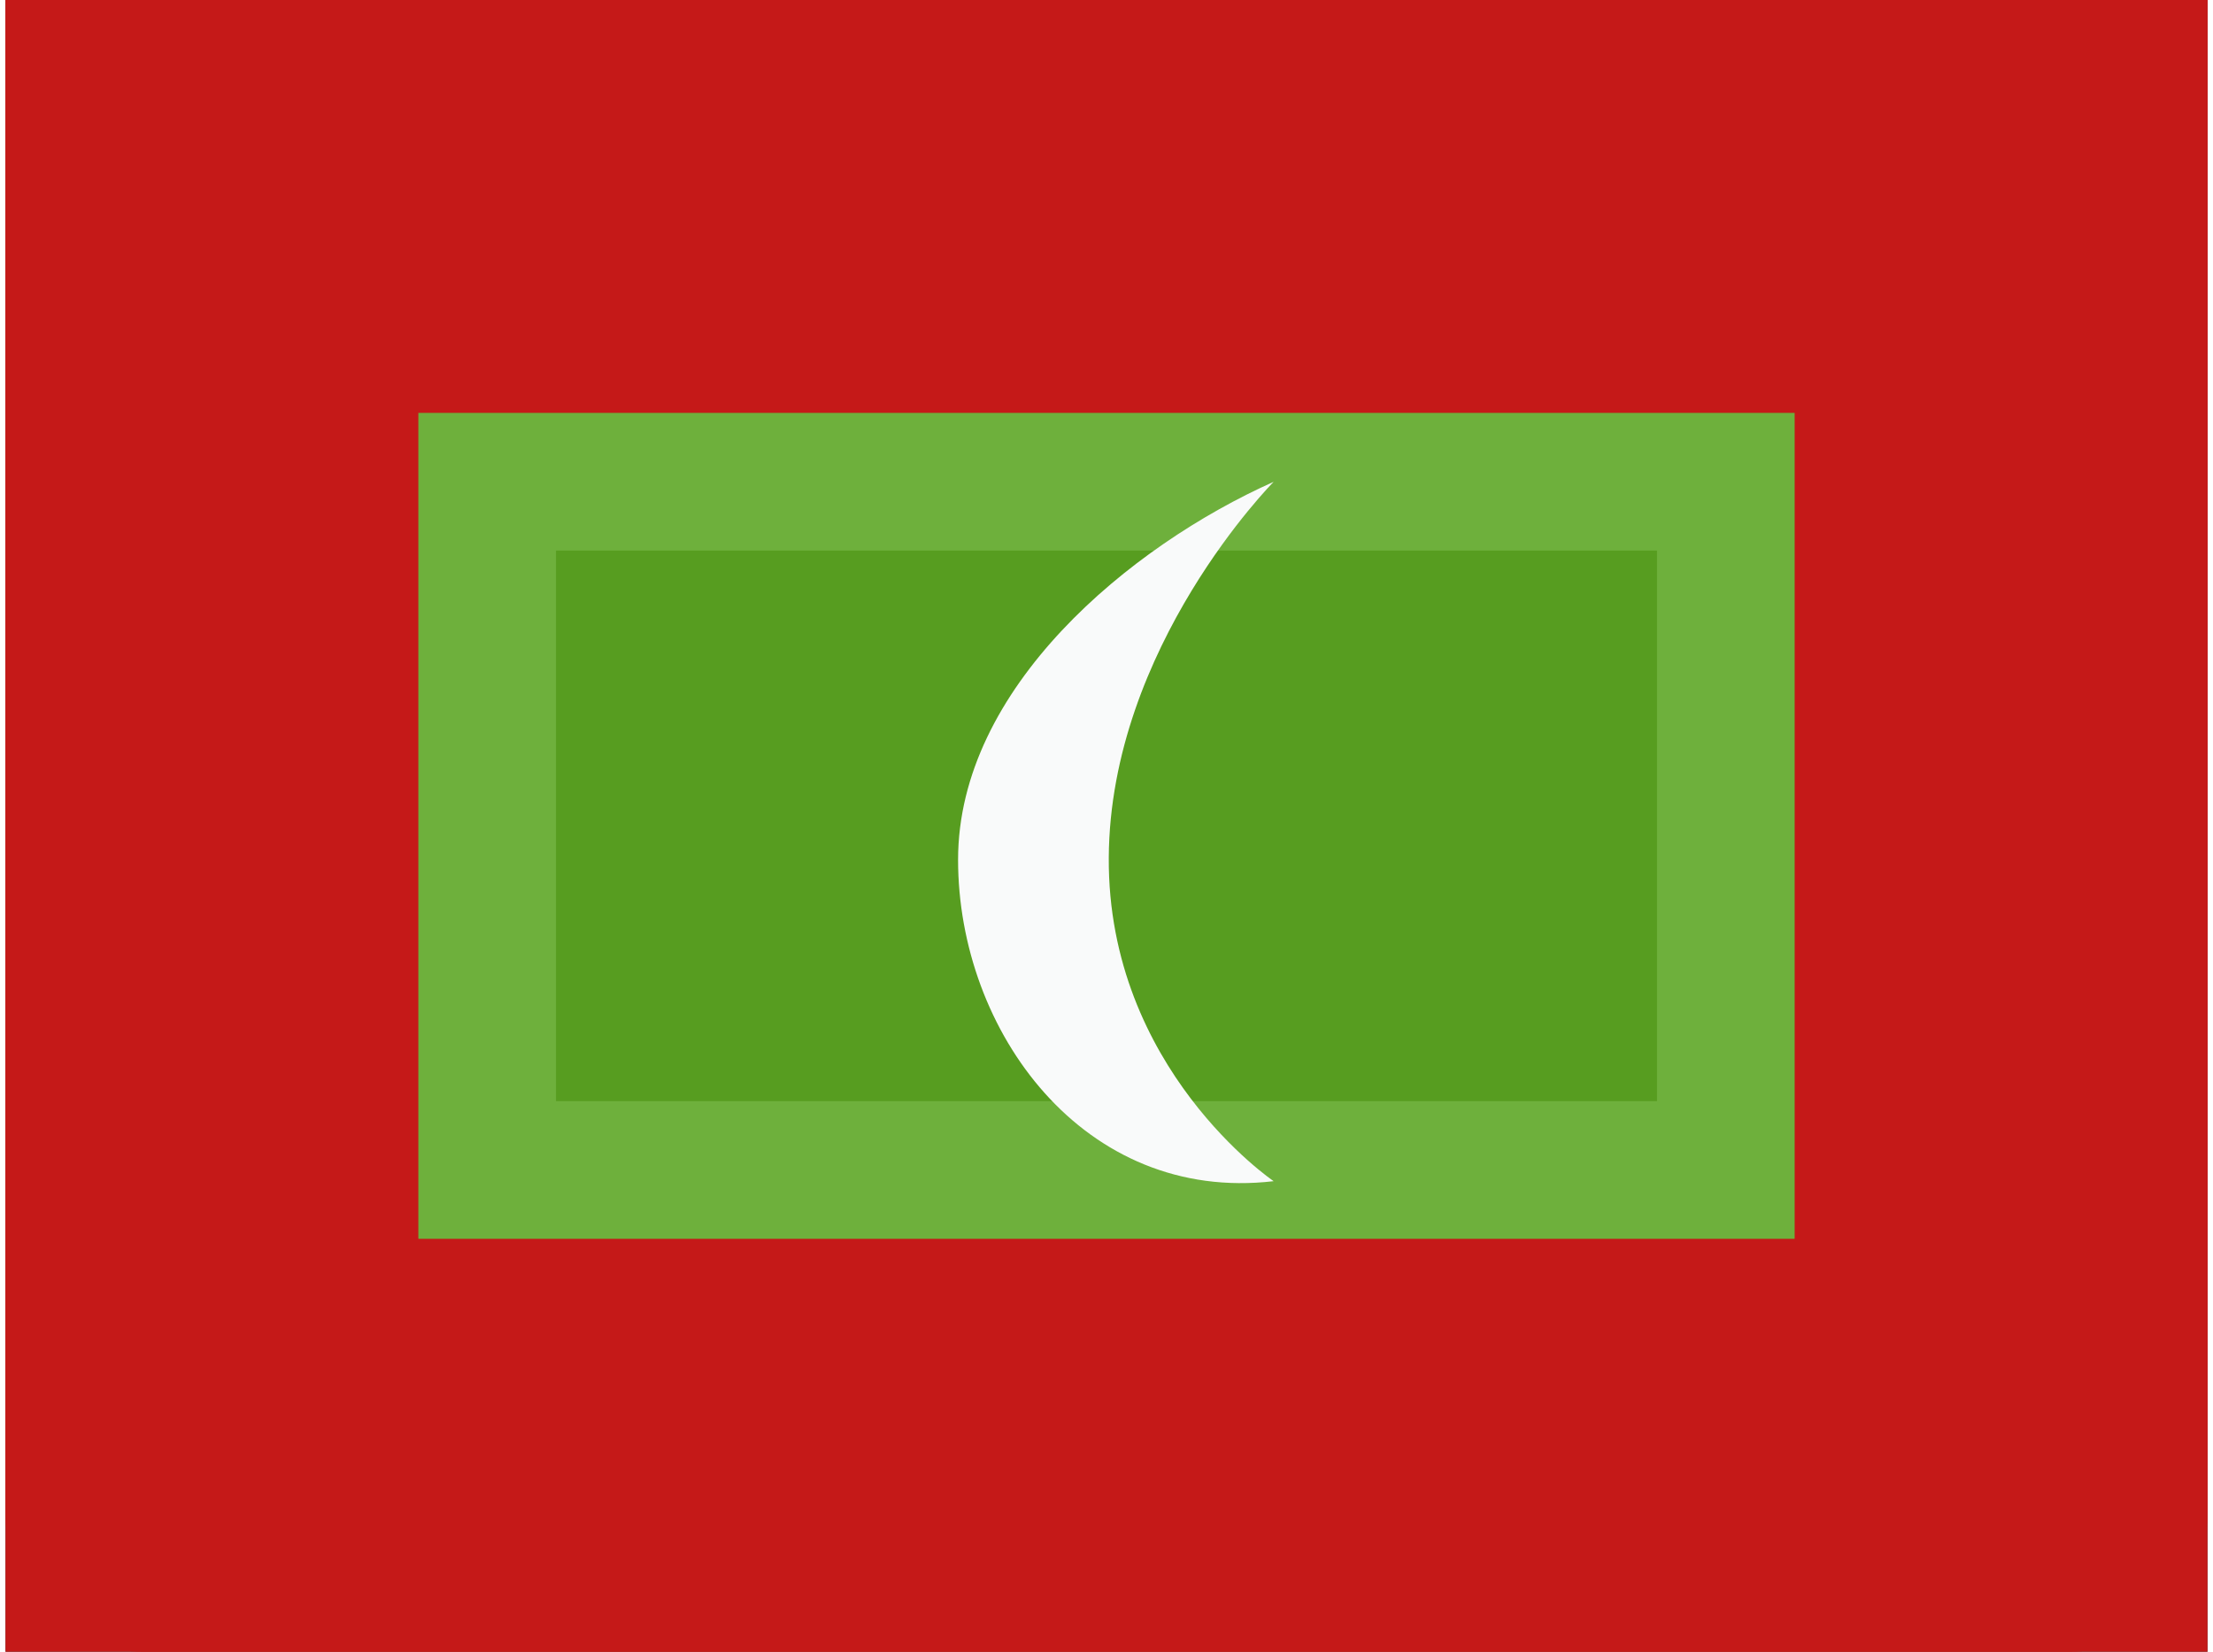 <svg xmlns="http://www.w3.org/2000/svg" width="1.34em" height="1em" viewBox="0 0 32 24"><rect x="0" y="0" width="32" height="24" fill="#333333" stroke="none"/><g fill="none"><path fill="#C51918" fill-rule="evenodd" d="M0 0h32v22a2 2 0 0 1-2 2H2a2 2 0 0 1-2-2z" clip-rule="evenodd"/><path fill="#C51918" fill-rule="evenodd" d="M0 0h32v24H0z" clip-rule="evenodd"/><path fill="#579D20" fill-rule="evenodd" d="M6 6h20v12H6z" clip-rule="evenodd"/><path stroke="#B6EB9A" stroke-opacity=".238" stroke-width="2" d="M7 7h18v10H7z"/><mask id="IconifyId195ad048a32870fdf10230" width="20" height="12" x="6" y="6" maskUnits="userSpaceOnUse" style="mask-type:luminance"><path fill="#fff" fill-rule="evenodd" d="M6 6h20v12H6z" clip-rule="evenodd"/><path stroke="#fff" stroke-width="2" d="M7 7h18v10H7z"/></mask><g mask="url(#IconifyId195ad048a32870fdf10230)"><path fill="#F9FAFA" fill-rule="evenodd" d="M16.033 12.463c-.017 3.065 2.396 4.7 2.396 4.7c-2.753.323-4.586-2.174-4.586-4.67c0-2.498 2.498-4.56 4.586-5.492c0 0-2.379 2.396-2.396 5.462" clip-rule="evenodd"/></g></g></svg>